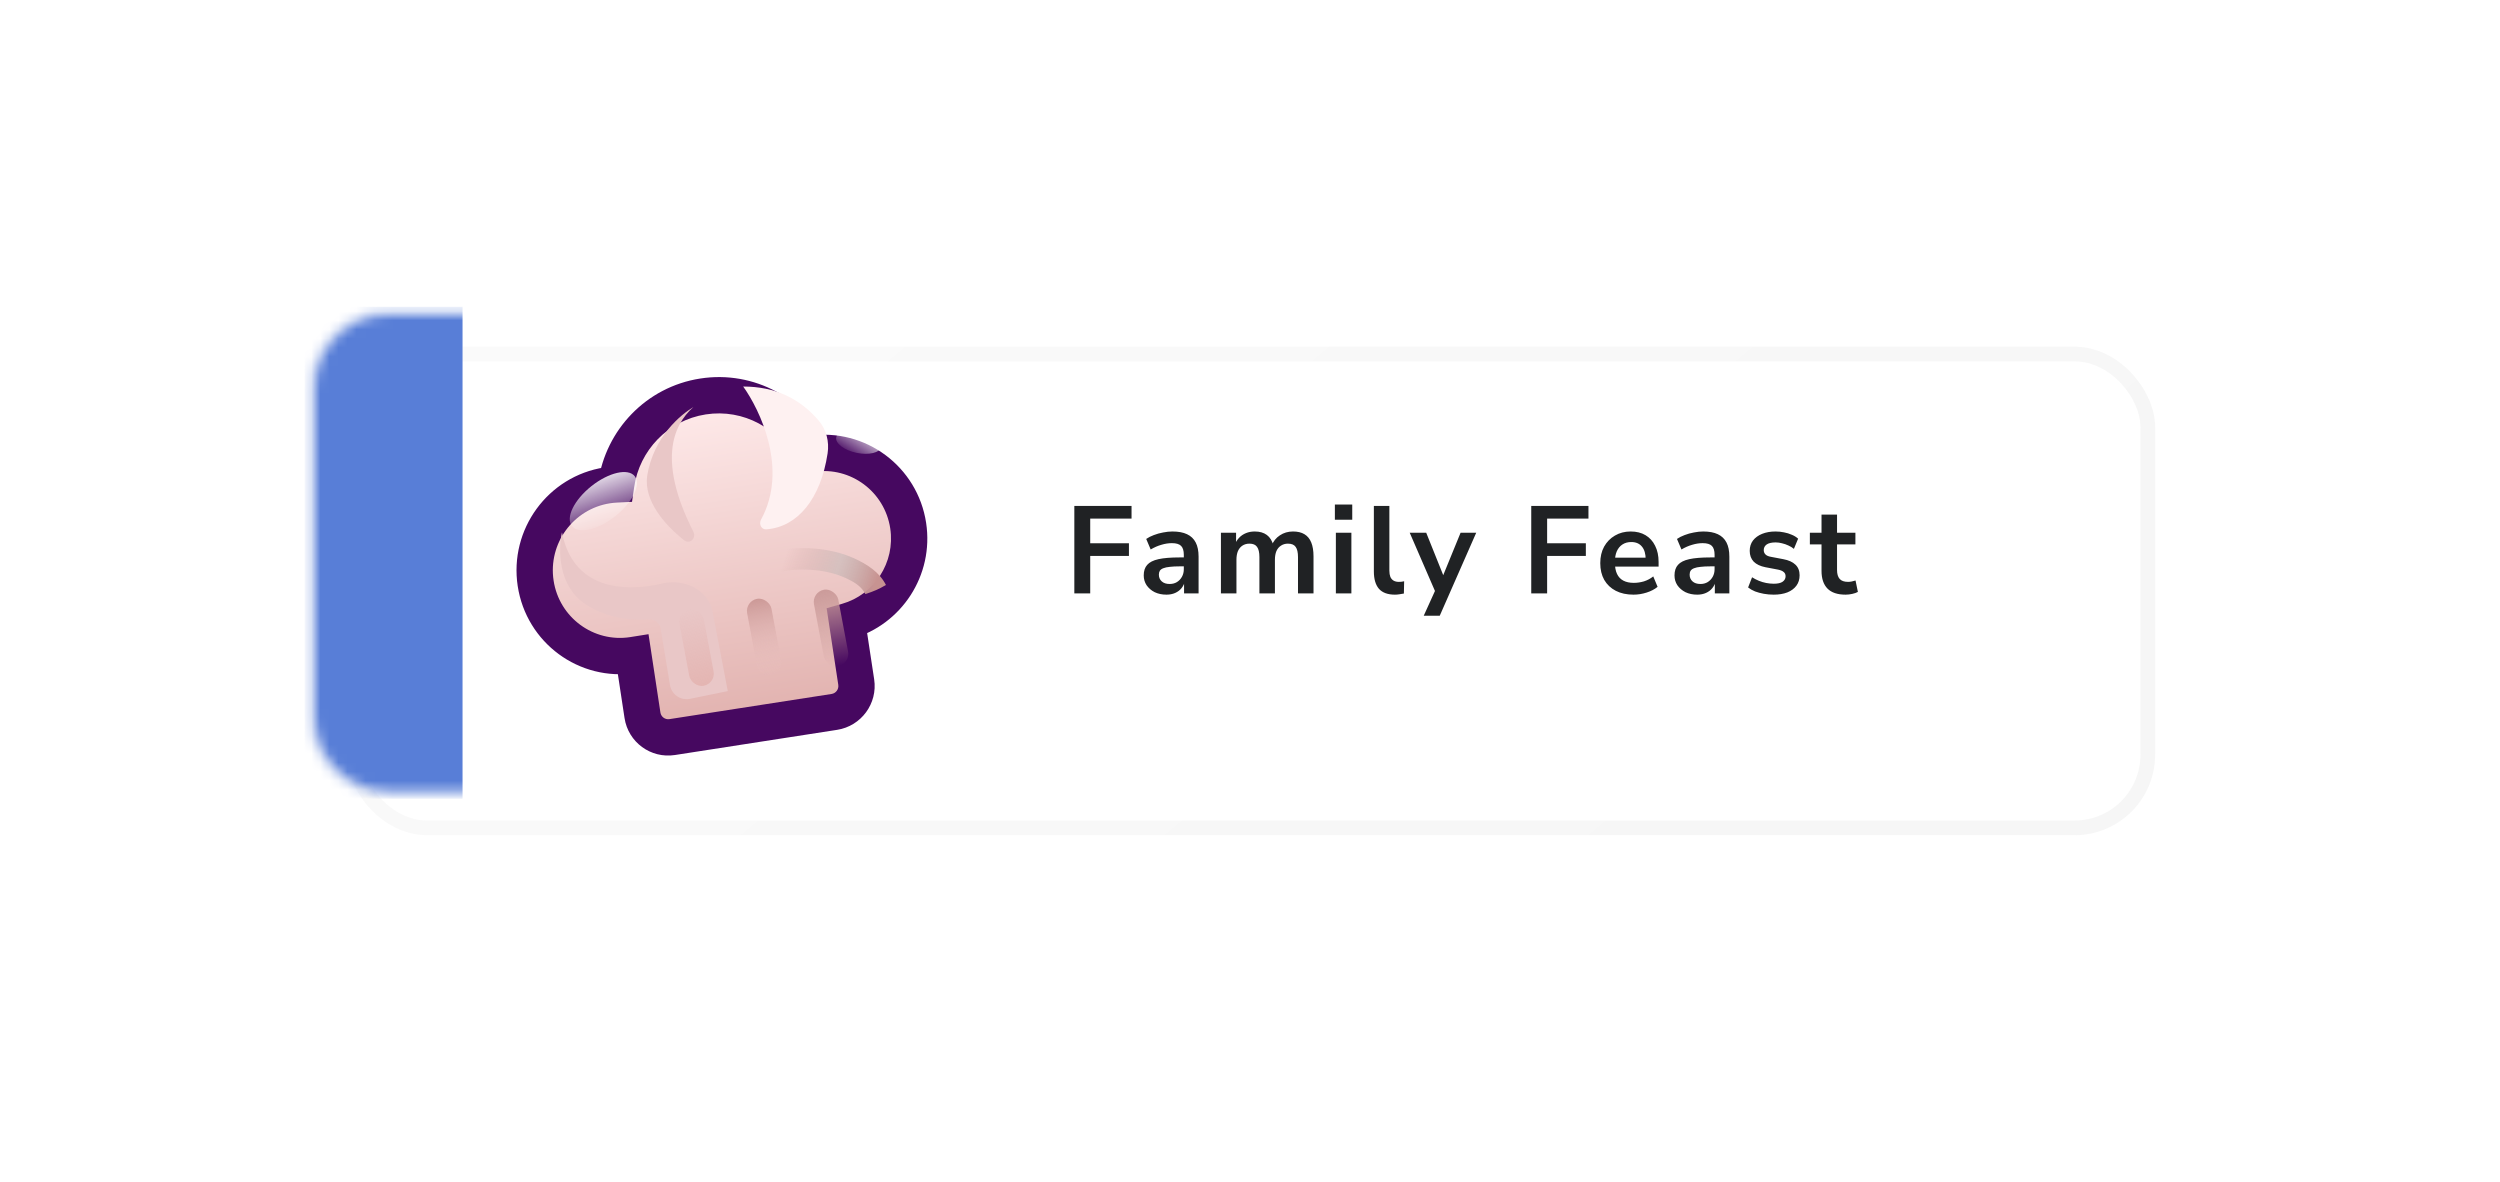 <svg width="277" height="131" viewBox="0 0 277 131" fill="none" xmlns="http://www.w3.org/2000/svg">
<g filter="url(#filter0_d_118_1942)">
<rect x="35" y="35" width="198.75" height="52.5" rx="8.113" fill="white"/>
<rect x="35" y="35" width="198.75" height="52.5" rx="8.113" stroke="url(#paint0_linear_118_1942)" stroke-opacity="0.3" stroke-width="1.627"/>
</g>
<g filter="url(#filter1_dii_118_1942)">
<mask id="path-3-outside-1_118_1942" maskUnits="userSpaceOnUse" x="55.287" y="34.503" width="52.782" height="48.697" fill="black">
<rect fill="white" x="55.287" y="34.503" width="52.782" height="48.697"/>
<path d="M79.904 40.912C84.999 40.121 89.82 42.831 91.952 47.26C97.083 46.517 101.856 50.062 102.639 55.222C103.368 60.02 100.391 64.531 95.858 65.822L96.882 72.558C97.121 74.138 96.036 75.617 94.457 75.862L76.489 78.651C74.911 78.896 73.437 77.814 73.198 76.235L72.183 69.556C72.171 69.558 72.158 69.561 72.146 69.563C66.979 70.365 62.151 66.806 61.362 61.614C60.574 56.421 64.124 51.561 69.292 50.759C69.626 50.707 69.959 50.674 70.289 50.657C70.995 45.771 74.797 41.705 79.904 40.912Z"/>
</mask>
<path d="M79.904 40.912C84.999 40.121 89.82 42.831 91.952 47.26C97.083 46.517 101.856 50.062 102.639 55.222C103.368 60.02 100.391 64.531 95.858 65.822L96.882 72.558C97.121 74.138 96.036 75.617 94.457 75.862L76.489 78.651C74.911 78.896 73.437 77.814 73.198 76.235L72.183 69.556C72.171 69.558 72.158 69.561 72.146 69.563C66.979 70.365 62.151 66.806 61.362 61.614C60.574 56.421 64.124 51.561 69.292 50.759C69.626 50.707 69.959 50.674 70.289 50.657C70.995 45.771 74.797 41.705 79.904 40.912Z" fill="url(#paint1_linear_118_1942)"/>
<path d="M79.904 40.912L79.6 38.924L79.599 38.924L79.904 40.912ZM91.952 47.26L90.14 48.136L90.779 49.462L92.237 49.251L91.952 47.26ZM102.639 55.222L104.627 54.916L104.627 54.916L102.639 55.222ZM95.858 65.822L95.311 63.887L93.604 64.374L93.87 66.128L95.858 65.822ZM96.882 72.558L98.87 72.253L98.87 72.252L96.882 72.558ZM94.457 75.862L94.762 77.85L94.762 77.85L94.457 75.862ZM76.489 78.651L76.793 80.639L76.794 80.639L76.489 78.651ZM73.198 76.235L75.185 75.929L75.185 75.929L73.198 76.235ZM72.183 69.556L74.171 69.25L73.867 67.251L71.87 67.569L72.183 69.556ZM72.146 69.563L72.451 71.552L72.451 71.552L72.146 69.563ZM61.362 61.614L59.374 61.92L59.375 61.92L61.362 61.614ZM69.292 50.759L68.987 48.771L68.987 48.771L69.292 50.759ZM70.289 50.657L70.383 52.667L72.041 52.586L72.279 50.942L70.289 50.657ZM79.904 40.912L80.209 42.9C84.4 42.249 88.379 44.477 90.14 48.136L91.952 47.26L93.764 46.384C91.262 41.186 85.597 37.993 79.6 38.924L79.904 40.912ZM91.952 47.26L92.237 49.251C96.269 48.667 100.032 51.452 100.651 55.528L102.639 55.222L104.627 54.916C103.679 48.671 97.898 44.366 91.668 45.269L91.952 47.26ZM102.639 55.222L100.651 55.528C101.226 59.317 98.875 62.872 95.311 63.887L95.858 65.822L96.405 67.757C101.907 66.19 105.509 60.724 104.627 54.916L102.639 55.222ZM95.858 65.822L93.87 66.128L94.894 72.865L96.882 72.558L98.87 72.252L97.846 65.516L95.858 65.822ZM96.882 72.558L94.894 72.864C94.967 73.346 94.635 73.799 94.153 73.874L94.457 75.862L94.762 77.85C97.437 77.435 99.276 74.929 98.87 72.253L96.882 72.558ZM94.457 75.862L94.153 73.874L76.184 76.663L76.489 78.651L76.794 80.639L94.762 77.85L94.457 75.862ZM76.489 78.651L76.185 76.663C75.706 76.737 75.258 76.41 75.185 75.929L73.198 76.235L71.21 76.541C71.616 79.219 74.116 81.055 76.793 80.639L76.489 78.651ZM73.198 76.235L75.185 75.929L74.171 69.25L72.183 69.556L70.195 69.862L71.21 76.541L73.198 76.235ZM72.183 69.556L71.87 67.569C71.844 67.573 71.821 67.577 71.802 67.581C71.782 67.585 71.765 67.588 71.752 67.591C71.739 67.594 71.728 67.596 71.721 67.598C71.715 67.599 71.709 67.601 71.709 67.601C71.707 67.601 71.71 67.601 71.714 67.6C71.719 67.599 71.727 67.597 71.738 67.594C71.749 67.592 71.763 67.589 71.78 67.586C71.797 67.583 71.818 67.579 71.842 67.575L72.146 69.563L72.451 71.552C72.504 71.543 72.546 71.535 72.573 71.529C72.587 71.526 72.598 71.523 72.606 71.522C72.613 71.52 72.619 71.519 72.62 71.518C72.623 71.518 72.62 71.518 72.617 71.519C72.613 71.52 72.605 71.522 72.595 71.524C72.576 71.528 72.54 71.535 72.495 71.543L72.183 69.556ZM72.146 69.563L71.842 67.575C67.781 68.205 63.973 65.409 63.35 61.308L61.362 61.614L59.375 61.92C60.329 68.203 66.177 72.525 72.451 71.552L72.146 69.563ZM61.362 61.614L63.35 61.308C62.727 57.205 65.534 53.378 69.597 52.747L69.292 50.759L68.987 48.771C62.715 49.745 58.421 55.638 59.374 61.92L61.362 61.614ZM69.292 50.759L69.597 52.747C69.861 52.706 70.124 52.68 70.383 52.667L70.289 50.657L70.195 48.648C69.794 48.668 69.391 48.709 68.987 48.771L69.292 50.759ZM70.289 50.657L72.279 50.942C72.863 46.901 76.006 43.552 80.209 42.9L79.904 40.912L79.599 38.924C73.588 39.857 69.128 44.64 68.299 50.373L70.289 50.657Z" fill="#460860" mask="url(#path-3-outside-1_118_1942)"/>
</g>
<path fill-rule="evenodd" clip-rule="evenodd" d="M86.216 63.411C85.11 63.684 84.568 64.056 84.416 64.272C84.038 64.808 83.297 64.937 82.76 64.559C82.223 64.181 82.094 63.44 82.472 62.903C83.143 61.95 84.419 61.406 85.648 61.103C86.95 60.783 88.501 60.661 90.057 60.768C91.611 60.875 93.229 61.215 94.644 61.865C96.058 62.515 97.424 63.365 98.163 64.816C97.37 65.282 96.794 65.531 95.878 65.821C95.452 64.986 94.744 64.527 93.651 64.025C92.558 63.523 91.236 63.232 89.894 63.139C88.552 63.047 87.25 63.157 86.216 63.411Z" fill="url(#paint2_linear_118_1942)"/>
<path d="M84.324 57.571C87.4 51.943 84.159 45.354 82.347 42.828C85.883 42.828 88.628 44.156 90.715 46.607C91.564 47.604 91.896 48.939 91.699 50.232C90.94 55.221 88.419 58.385 84.907 58.651C84.351 58.693 84.057 58.061 84.324 57.571Z" fill="#FEF1F1"/>
<path d="M71.701 52.765C72.397 48.347 75.516 45.892 76.827 45.101C74.471 47.186 72.927 51.229 76.813 58.884C77.192 59.631 76.437 60.366 75.782 59.845C73.567 58.082 71.353 55.473 71.701 52.765Z" fill="#E9C7C7" style="mix-blend-mode:multiply"/>
<path d="M64.902 66.965C61.784 64.94 61.845 60.802 62.265 58.986C63.468 65.125 68.812 65.72 73.452 64.641C75.831 64.087 78.498 65.376 78.957 67.778L80.637 76.572L76.451 77.431C75.414 77.643 74.407 76.95 74.234 75.905L73.194 69.619C73.089 68.986 72.463 68.572 71.823 68.627C70.085 68.776 67.351 68.556 64.902 66.965Z" fill="#E9C7C7" style="mix-blend-mode:multiply"/>
<rect x="75.033" y="67.791" width="2.743" height="8.594" rx="1.371" transform="rotate(-10.659 75.033 67.791)" fill="url(#paint3_linear_118_1942)"/>
<rect x="82.53" y="66.603" width="2.743" height="8.594" rx="1.371" transform="rotate(-10.659 82.53 66.603)" fill="url(#paint4_linear_118_1942)"/>
<rect x="89.935" y="65.597" width="2.743" height="8.594" rx="1.371" transform="rotate(-10.659 89.935 65.597)" fill="url(#paint5_linear_118_1942)"/>
<ellipse cx="66.851" cy="55.528" rx="4.442" ry="2.124" transform="rotate(-38.45 66.851 55.528)" fill="url(#paint6_linear_118_1942)"/>
<ellipse cx="95.145" cy="48.982" rx="2.544" ry="1.217" transform="rotate(12.018 95.145 48.982)" fill="url(#paint7_linear_118_1942)"/>
<path d="M119.036 65.75V56.056H125.375V57.459H120.796V60.195H125.086V61.597H120.796V65.75H119.036ZM129.242 65.888C128.756 65.888 128.32 65.796 127.935 65.612C127.56 65.42 127.262 65.163 127.042 64.843C126.831 64.522 126.725 64.16 126.725 63.756C126.725 63.261 126.854 62.872 127.11 62.587C127.367 62.294 127.784 62.083 128.362 61.955C128.939 61.827 129.714 61.763 130.685 61.763H131.373V62.752H130.699C130.268 62.752 129.906 62.771 129.613 62.807C129.32 62.835 129.081 62.885 128.898 62.959C128.724 63.023 128.595 63.115 128.513 63.234C128.44 63.353 128.403 63.5 128.403 63.674C128.403 63.976 128.508 64.224 128.719 64.416C128.93 64.609 129.223 64.705 129.599 64.705C129.902 64.705 130.167 64.636 130.397 64.499C130.635 64.352 130.823 64.155 130.96 63.907C131.098 63.66 131.167 63.376 131.167 63.055V61.474C131.167 61.015 131.066 60.685 130.864 60.484C130.662 60.282 130.323 60.181 129.847 60.181C129.471 60.181 129.086 60.241 128.692 60.36C128.297 60.47 127.899 60.644 127.495 60.883L127 59.714C127.239 59.549 127.518 59.407 127.839 59.288C128.169 59.159 128.513 59.063 128.87 58.999C129.237 58.925 129.581 58.889 129.902 58.889C130.562 58.889 131.102 58.99 131.524 59.191C131.955 59.393 132.276 59.7 132.487 60.112C132.697 60.516 132.803 61.038 132.803 61.68V65.75H131.194V64.32H131.304C131.24 64.641 131.112 64.92 130.919 65.159C130.736 65.388 130.502 65.567 130.218 65.695C129.934 65.823 129.608 65.888 129.242 65.888ZM135.279 65.75V59.026H136.957V60.374H136.806C136.925 60.062 137.09 59.796 137.301 59.576C137.511 59.356 137.764 59.187 138.057 59.068C138.35 58.948 138.676 58.889 139.033 58.889C139.574 58.889 140.019 59.017 140.367 59.274C140.715 59.53 140.958 59.925 141.096 60.456H140.903C141.086 59.97 141.389 59.59 141.811 59.315C142.232 59.031 142.718 58.889 143.268 58.889C143.781 58.889 144.203 58.99 144.533 59.191C144.872 59.393 145.124 59.7 145.289 60.112C145.454 60.516 145.537 61.029 145.537 61.653V65.75H143.818V61.721C143.818 61.208 143.731 60.832 143.557 60.594C143.392 60.355 143.108 60.236 142.704 60.236C142.411 60.236 142.154 60.31 141.934 60.456C141.714 60.594 141.545 60.795 141.426 61.061C141.316 61.327 141.261 61.648 141.261 62.024V65.75H139.542V61.721C139.542 61.208 139.455 60.832 139.281 60.594C139.116 60.355 138.836 60.236 138.442 60.236C138.139 60.236 137.878 60.31 137.658 60.456C137.447 60.594 137.282 60.795 137.163 61.061C137.053 61.327 136.998 61.648 136.998 62.024V65.75H135.279ZM147.904 57.583V55.905H149.829V57.583H147.904ZM148.014 65.75V59.026H149.733V65.75H148.014ZM154.561 65.888C153.764 65.888 153.172 65.672 152.787 65.241C152.411 64.801 152.224 64.16 152.224 63.316V56.056H153.942V63.234C153.942 63.5 153.979 63.729 154.052 63.921C154.135 64.105 154.254 64.242 154.41 64.334C154.566 64.425 154.758 64.471 154.987 64.471C155.088 64.471 155.189 64.467 155.29 64.457C155.391 64.448 155.487 64.43 155.579 64.403L155.551 65.764C155.386 65.8 155.221 65.828 155.056 65.846C154.9 65.874 154.735 65.888 154.561 65.888ZM157.749 68.225L159.152 65.131V65.846L156.196 59.026H158.024L160.114 64.237H159.702L161.833 59.026H163.566L159.523 68.225H157.749ZM169.662 65.75V56.056H176.001V57.459H171.422V60.195H175.712V61.597H171.422V65.75H169.662ZM180.994 65.888C180.234 65.888 179.578 65.745 179.028 65.461C178.478 65.177 178.052 64.774 177.749 64.251C177.456 63.729 177.309 63.11 177.309 62.395C177.309 61.698 177.451 61.089 177.736 60.566C178.029 60.044 178.428 59.636 178.932 59.343C179.445 59.04 180.027 58.889 180.678 58.889C181.32 58.889 181.87 59.026 182.328 59.301C182.786 59.576 183.139 59.966 183.387 60.47C183.644 60.974 183.772 61.575 183.772 62.271V62.78H178.698V61.79H182.562L182.342 61.996C182.342 61.373 182.204 60.896 181.929 60.566C181.654 60.227 181.26 60.057 180.747 60.057C180.362 60.057 180.032 60.149 179.757 60.333C179.491 60.507 179.285 60.759 179.138 61.089C179.001 61.41 178.932 61.795 178.932 62.244V62.34C178.932 62.844 179.01 63.261 179.166 63.591C179.321 63.921 179.555 64.169 179.867 64.334C180.179 64.499 180.564 64.581 181.022 64.581C181.398 64.581 181.774 64.526 182.149 64.416C182.525 64.297 182.869 64.114 183.181 63.866L183.662 65.021C183.341 65.287 182.938 65.498 182.452 65.654C181.966 65.81 181.48 65.888 180.994 65.888ZM188.051 65.888C187.565 65.888 187.13 65.796 186.745 65.612C186.369 65.42 186.071 65.163 185.851 64.843C185.64 64.522 185.535 64.16 185.535 63.756C185.535 63.261 185.663 62.872 185.92 62.587C186.177 62.294 186.594 62.083 187.171 61.955C187.749 61.827 188.523 61.763 189.495 61.763H190.182V62.752H189.509C189.078 62.752 188.716 62.771 188.422 62.807C188.129 62.835 187.891 62.885 187.707 62.959C187.533 63.023 187.405 63.115 187.322 63.234C187.249 63.353 187.212 63.5 187.212 63.674C187.212 63.976 187.318 64.224 187.529 64.416C187.74 64.609 188.033 64.705 188.409 64.705C188.711 64.705 188.977 64.636 189.206 64.499C189.445 64.352 189.632 64.155 189.77 63.907C189.907 63.66 189.976 63.376 189.976 63.055V61.474C189.976 61.015 189.875 60.685 189.674 60.484C189.472 60.282 189.133 60.181 188.656 60.181C188.28 60.181 187.895 60.241 187.501 60.36C187.107 60.47 186.708 60.644 186.305 60.883L185.81 59.714C186.048 59.549 186.328 59.407 186.649 59.288C186.979 59.159 187.322 59.063 187.68 58.999C188.047 58.925 188.39 58.889 188.711 58.889C189.371 58.889 189.912 58.99 190.334 59.191C190.765 59.393 191.085 59.7 191.296 60.112C191.507 60.516 191.612 61.038 191.612 61.68V65.75H190.004V64.32H190.114C190.05 64.641 189.921 64.92 189.729 65.159C189.545 65.388 189.312 65.567 189.027 65.695C188.743 65.823 188.418 65.888 188.051 65.888ZM196.523 65.888C196.147 65.888 195.78 65.855 195.423 65.791C195.074 65.727 194.754 65.64 194.46 65.53C194.167 65.411 193.91 65.264 193.69 65.09L194.13 63.962C194.359 64.109 194.607 64.237 194.873 64.347C195.139 64.457 195.414 64.54 195.698 64.595C195.982 64.65 196.261 64.677 196.536 64.677C196.976 64.677 197.302 64.604 197.513 64.457C197.733 64.302 197.843 64.1 197.843 63.852C197.843 63.642 197.769 63.481 197.623 63.371C197.485 63.252 197.274 63.165 196.99 63.11L195.615 62.849C195.047 62.739 194.611 62.532 194.309 62.23C194.016 61.918 193.869 61.52 193.869 61.034C193.869 60.594 193.988 60.213 194.226 59.892C194.474 59.572 194.813 59.324 195.244 59.15C195.675 58.976 196.17 58.889 196.729 58.889C197.05 58.889 197.361 58.921 197.664 58.985C197.966 59.04 198.251 59.127 198.516 59.246C198.791 59.356 199.03 59.503 199.231 59.686L198.764 60.814C198.59 60.667 198.388 60.543 198.159 60.443C197.93 60.333 197.691 60.25 197.444 60.195C197.206 60.131 196.972 60.099 196.743 60.099C196.294 60.099 195.959 60.177 195.739 60.333C195.528 60.488 195.423 60.695 195.423 60.951C195.423 61.144 195.487 61.304 195.615 61.432C195.744 61.561 195.941 61.648 196.206 61.694L197.581 61.955C198.177 62.065 198.626 62.267 198.929 62.56C199.241 62.853 199.396 63.248 199.396 63.742C199.396 64.192 199.277 64.577 199.039 64.897C198.801 65.218 198.466 65.466 198.035 65.64C197.604 65.805 197.1 65.888 196.523 65.888ZM204.493 65.888C203.594 65.888 202.925 65.663 202.485 65.214C202.045 64.765 201.825 64.109 201.825 63.248V60.319H200.533V59.026H201.825V57.019H203.544V59.026H205.579V60.319H203.544V63.151C203.544 63.591 203.64 63.921 203.833 64.141C204.025 64.361 204.337 64.471 204.768 64.471C204.896 64.471 205.029 64.457 205.166 64.43C205.304 64.393 205.446 64.357 205.593 64.32L205.854 65.585C205.689 65.677 205.478 65.75 205.221 65.805C204.974 65.86 204.731 65.888 204.493 65.888Z" fill="#202224"/>
<mask id="mask0_118_1942" style="mask-type:alpha" maskUnits="userSpaceOnUse" x="34" y="34" width="37" height="55">
<path d="M35 43.112C35 38.632 38.632 35 43.112 35H54.386C63.009 35 70 41.991 70 50.614V71.886C70 80.509 63.009 87.5 54.386 87.5H43.112C38.632 87.5 35 83.868 35 79.388V43.112Z" fill="white" stroke="url(#paint8_linear_118_1942)" stroke-opacity="0.3" stroke-width="1.627"/>
</mask>
<g mask="url(#mask0_118_1942)">
<rect x="33.75" y="33.99" width="17.5" height="54.519" fill="#587ED7"/>
</g>
<defs>
<filter id="filter0_d_118_1942" x="0.372" y="0.372" width="276.46" height="130.21" filterUnits="userSpaceOnUse" color-interpolation-filters="sRGB">
<feFlood flood-opacity="0" result="BackgroundImageFix"/>
<feColorMatrix in="SourceAlpha" type="matrix" values="0 0 0 0 0 0 0 0 0 0 0 0 0 0 0 0 0 0 127 0" result="hardAlpha"/>
<feOffset dx="4.227" dy="4.227"/>
<feGaussianBlur stdDeviation="19.021"/>
<feColorMatrix type="matrix" values="0 0 0 0 0 0 0 0 0 0 0 0 0 0 0 0 0 0 0.05 0"/>
<feBlend mode="normal" in2="BackgroundImageFix" result="effect1_dropShadow_118_1942"/>
<feBlend mode="normal" in="SourceGraphic" in2="effect1_dropShadow_118_1942" result="shape"/>
</filter>
<filter id="filter1_dii_118_1942" x="59.242" y="38.763" width="45.518" height="43.855" filterUnits="userSpaceOnUse" color-interpolation-filters="sRGB">
<feFlood flood-opacity="0" result="BackgroundImageFix"/>
<feColorMatrix in="SourceAlpha" type="matrix" values="0 0 0 0 0 0 0 0 0 0 0 0 0 0 0 0 0 0 127 0" result="hardAlpha"/>
<feOffset dy="1.92"/>
<feComposite in2="hardAlpha" operator="out"/>
<feColorMatrix type="matrix" values="0 0 0 0 0.176 0 0 0 0 0.035 0 0 0 0 0.263 0 0 0 1 0"/>
<feBlend mode="normal" in2="BackgroundImageFix" result="effect1_dropShadow_118_1942"/>
<feBlend mode="normal" in="SourceGraphic" in2="effect1_dropShadow_118_1942" result="shape"/>
<feColorMatrix in="SourceAlpha" type="matrix" values="0 0 0 0 0 0 0 0 0 0 0 0 0 0 0 0 0 0 127 0" result="hardAlpha"/>
<feOffset dx="1.554" dy="3.474"/>
<feComposite in2="hardAlpha" operator="arithmetic" k2="-1" k3="1"/>
<feColorMatrix type="matrix" values="0 0 0 0 1 0 0 0 0 1 0 0 0 0 1 0 0 0 0.4 0"/>
<feBlend mode="normal" in2="shape" result="effect2_innerShadow_118_1942"/>
<feColorMatrix in="SourceAlpha" type="matrix" values="0 0 0 0 0 0 0 0 0 0 0 0 0 0 0 0 0 0 127 0" result="hardAlpha"/>
<feOffset dx="-3.566" dy="-2.377"/>
<feComposite in2="hardAlpha" operator="arithmetic" k2="-1" k3="1"/>
<feColorMatrix type="matrix" values="0 0 0 0 0.425 0 0 0 0 0.142 0 0 0 0 0.142 0 0 0 0.25 0"/>
<feBlend mode="normal" in2="effect2_innerShadow_118_1942" result="effect3_innerShadow_118_1942"/>
</filter>
<linearGradient id="paint0_linear_118_1942" x1="80.319" y1="16.037" x2="172.227" y2="126.799" gradientUnits="userSpaceOnUse">
<stop stop-color="#F1F1F1"/>
<stop offset="1" stop-color="#E1E1E1"/>
</linearGradient>
<linearGradient id="paint1_linear_118_1942" x1="79.344" y1="40.998" x2="84.96" y2="77.342" gradientUnits="userSpaceOnUse">
<stop stop-color="#FFEBEB"/>
<stop offset="1" stop-color="#E1B1AE"/>
</linearGradient>
<linearGradient id="paint2_linear_118_1942" x1="96.746" y1="65.227" x2="86.873" y2="61.981" gradientUnits="userSpaceOnUse">
<stop stop-color="#C89492" stop-opacity="0.995"/>
<stop offset="0.427" stop-color="#C4B9B8" stop-opacity="0.57"/>
<stop offset="1" stop-color="#C89492" stop-opacity="0"/>
</linearGradient>
<linearGradient id="paint3_linear_118_1942" x1="76.405" y1="67.791" x2="76.405" y2="76.385" gradientUnits="userSpaceOnUse">
<stop stop-color="#E4B5B2" stop-opacity="0"/>
<stop offset="1" stop-color="#E4B5B2"/>
</linearGradient>
<linearGradient id="paint4_linear_118_1942" x1="83.901" y1="66.603" x2="83.901" y2="75.196" gradientUnits="userSpaceOnUse">
<stop stop-color="#CC9997"/>
<stop offset="1" stop-color="#EDC7C5" stop-opacity="0"/>
</linearGradient>
<linearGradient id="paint5_linear_118_1942" x1="91.307" y1="65.597" x2="91.307" y2="74.191" gradientUnits="userSpaceOnUse">
<stop stop-color="#CB9B9A"/>
<stop offset="1" stop-color="#CB9C9A" stop-opacity="0"/>
</linearGradient>
<linearGradient id="paint6_linear_118_1942" x1="70.181" y1="52.779" x2="67.786" y2="59.408" gradientUnits="userSpaceOnUse">
<stop stop-color="white"/>
<stop offset="1" stop-color="white" stop-opacity="0"/>
</linearGradient>
<linearGradient id="paint7_linear_118_1942" x1="97.052" y1="47.407" x2="95.681" y2="51.204" gradientUnits="userSpaceOnUse">
<stop stop-color="white"/>
<stop offset="1" stop-color="white" stop-opacity="0"/>
</linearGradient>
<linearGradient id="paint8_linear_118_1942" x1="42.981" y1="16.037" x2="80.962" y2="24.098" gradientUnits="userSpaceOnUse">
<stop stop-color="#F1F1F1"/>
<stop offset="1" stop-color="#E1E1E1"/>
</linearGradient>
</defs>
</svg>
